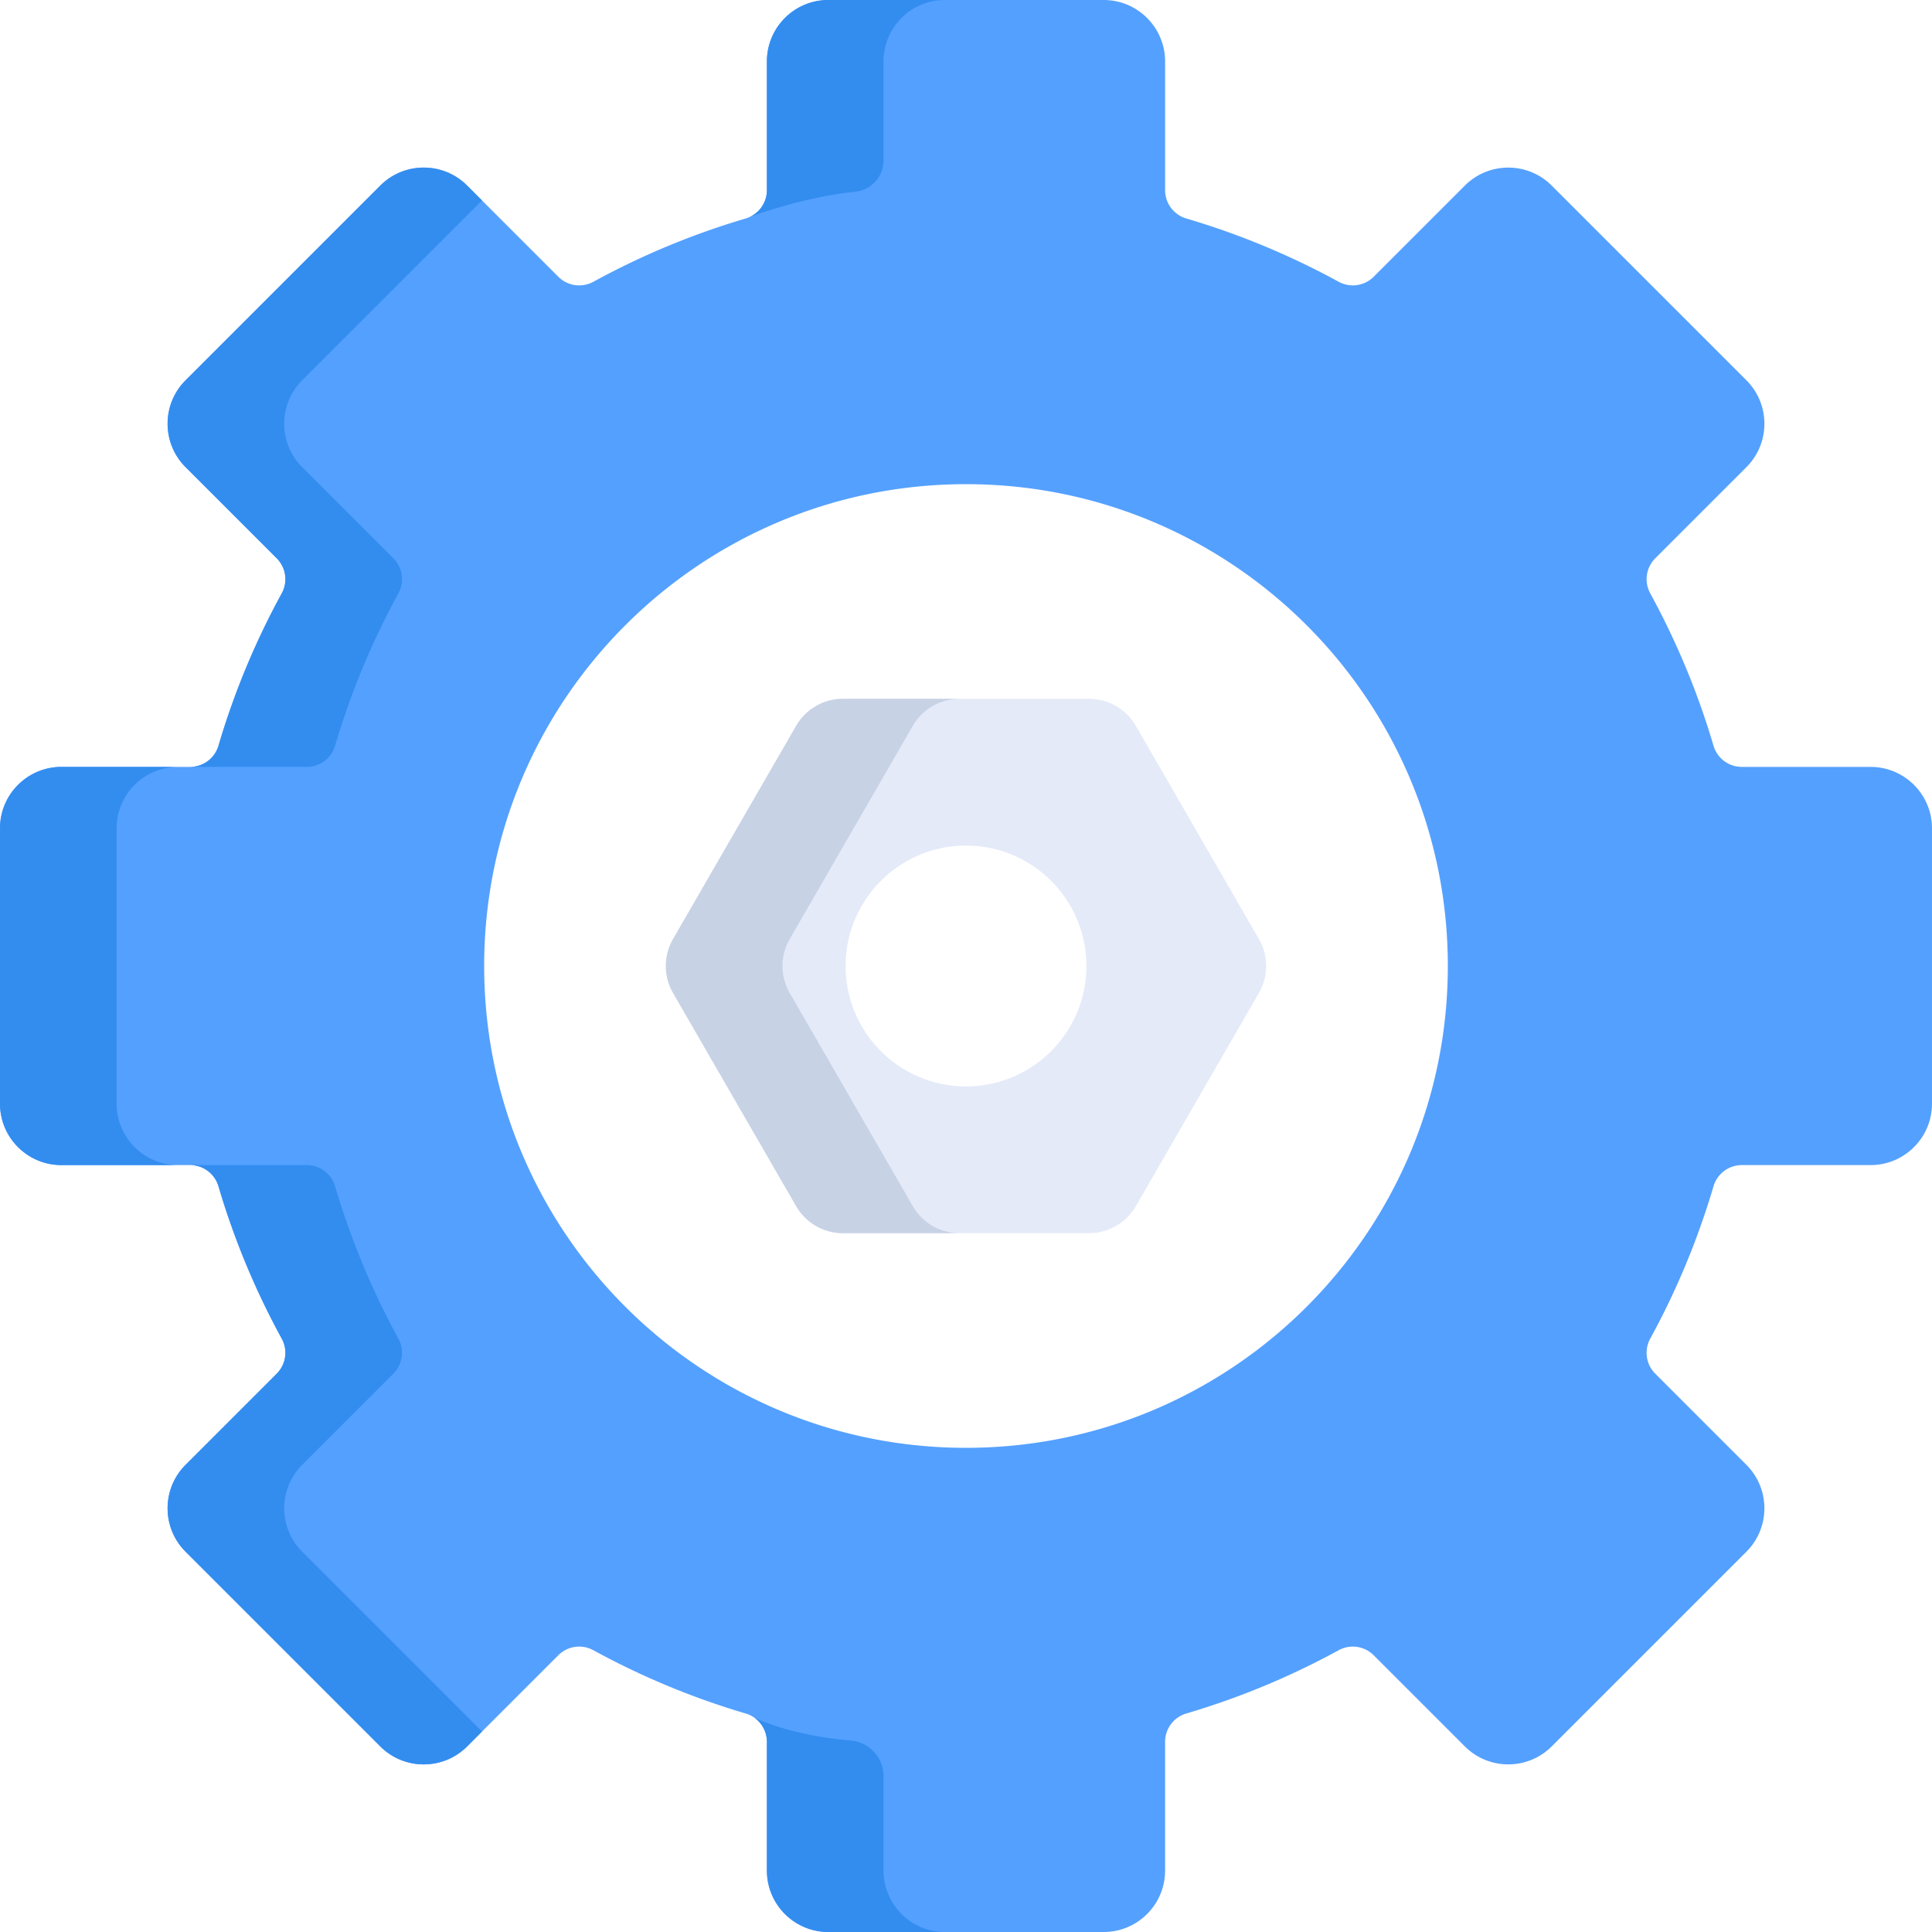 <svg height="512pt" viewBox="0 0 512 512.002" width="512pt" xmlns="http://www.w3.org/2000/svg"><path d="M495.719 203.238h-34.117a7.822 7.822 0 0 1-7.504-5.62 205.119 205.119 0 0 0-16.766-40.372 7.824 7.824 0 0 1 1.328-9.289l24.153-24.152c6.363-6.36 6.363-16.672 0-23.032l-51.586-51.585c-6.36-6.364-16.672-6.364-23.032 0L364.043 73.34a7.83 7.83 0 0 1-9.293 1.328 204.986 204.986 0 0 0-40.367-16.766 7.819 7.819 0 0 1-5.617-7.504V16.285C308.762 7.29 301.473 0 292.48 0h-72.96c-8.993 0-16.282 7.29-16.282 16.285v34.113a7.822 7.822 0 0 1-5.62 7.504 204.986 204.986 0 0 0-40.368 16.766 7.83 7.83 0 0 1-9.293-1.328l-24.152-24.153c-6.36-6.359-16.668-6.359-23.028 0l-51.59 51.586c-6.359 6.364-6.359 16.672 0 23.032l24.153 24.152a7.83 7.83 0 0 1 1.328 9.293 204.986 204.986 0 0 0-16.766 40.367 7.822 7.822 0 0 1-7.504 5.621H16.285C7.293 203.238 0 210.528 0 219.52v72.96c0 8.993 7.293 16.282 16.285 16.282h34.113a7.822 7.822 0 0 1 7.504 5.62 204.986 204.986 0 0 0 16.766 40.368 7.83 7.83 0 0 1-1.328 9.293l-24.153 24.152c-6.363 6.36-6.363 16.668 0 23.032l51.586 51.585c6.364 6.364 16.672 6.364 23.032 0l24.152-24.152a7.818 7.818 0 0 1 9.29-1.328 205.119 205.119 0 0 0 40.37 16.766 7.822 7.822 0 0 1 5.621 7.504v34.113c0 8.996 7.29 16.289 16.285 16.289h72.954c8.996 0 16.285-7.293 16.285-16.29v-34.112a7.822 7.822 0 0 1 5.62-7.504 205.183 205.183 0 0 0 40.368-16.766 7.824 7.824 0 0 1 9.29 1.328l24.155 24.152c6.36 6.36 16.668 6.36 23.028 0l51.59-51.585c6.359-6.364 6.359-16.672 0-23.032L438.66 364.04a7.818 7.818 0 0 1-1.328-9.289 205.321 205.321 0 0 0 16.766-40.367 7.822 7.822 0 0 1 7.504-5.621h34.113c8.996 0 16.285-7.29 16.285-16.282v-72.96c0-8.993-7.29-16.282-16.281-16.282zM256 383.691c-70.523 0-127.691-57.168-127.691-127.691S185.477 128.309 256 128.309 383.691 185.477 383.691 256 326.523 383.691 256 383.691zm0 0" fill="#54a0ff"/><path d="M73.34 147.957a7.83 7.83 0 0 1 1.328 9.293 204.986 204.986 0 0 0-16.766 40.367 7.822 7.822 0 0 1-7.504 5.621h30.907a7.819 7.819 0 0 0 7.504-5.62 204.986 204.986 0 0 1 16.765-40.368 7.83 7.83 0 0 0-1.328-9.293l-24.152-24.152c-6.364-6.36-6.364-16.668 0-23.032l47.648-47.648-3.937-3.938c-6.36-6.363-16.668-6.363-23.032-.003l-51.585 51.59c-6.364 6.359-6.364 16.671 0 23.03zM30.906 292.48v-72.96c0-8.993 7.293-16.282 16.285-16.282H16.285C7.293 203.238 0 210.528 0 219.52v72.96c0 8.993 7.293 16.282 16.285 16.282h30.906c-8.992 0-16.285-7.29-16.285-16.282zm49.188 118.747c-6.36-6.364-6.36-16.672 0-23.032l24.152-24.156a7.825 7.825 0 0 0 1.332-9.289 205.085 205.085 0 0 1-16.766-40.367 7.827 7.827 0 0 0-7.507-5.621H50.398a7.822 7.822 0 0 1 7.504 5.62 205.085 205.085 0 0 0 16.766 40.368 7.824 7.824 0 0 1-1.328 9.29l-24.153 24.155c-6.363 6.36-6.363 16.668 0 23.032l51.586 51.586c6.364 6.359 16.672 6.359 23.032 0l3.937-3.942zm0 0" fill="#338def"/><path d="M333.621 248.84l-32.61-56.48a14.323 14.323 0 0 0-12.402-7.16h-65.218c-5.114 0-9.844 2.73-12.399 7.16l-32.613 56.48a14.337 14.337 0 0 0 0 14.32l32.613 56.48a14.316 14.316 0 0 0 12.399 7.16h65.218c5.118 0 9.844-2.73 12.403-7.16l32.61-56.48a14.318 14.318 0 0 0 0-14.32zM256 287.91c-17.621 0-31.906-14.289-31.906-31.91 0-17.625 14.285-31.91 31.906-31.91 17.625 0 31.91 14.285 31.91 31.91 0 17.621-14.285 31.91-31.91 31.91zm0 0" fill="#e4eaf8"/><path d="M241.898 319.64l-32.609-56.48a14.318 14.318 0 0 1 0-14.32l32.61-56.48a14.321 14.321 0 0 1 12.398-7.16H223.39c-5.114 0-9.844 2.73-12.399 7.16l-32.613 56.48a14.337 14.337 0 0 0 0 14.32l32.613 56.48a14.316 14.316 0 0 0 12.399 7.16h30.906c-5.113 0-9.84-2.73-12.399-7.16zm0 0" fill="#c7d2e5"/><path d="M219.52 0c-8.993 0-16.282 7.29-16.282 16.285v34.113a7.81 7.81 0 0 1-5.418 7.426c1.743-.664 14.86-5.547 28.817-7.011 4.261-.446 7.508-4.016 7.508-8.297v-26.23C234.145 7.288 241.434 0 250.43 0zm14.625 495.715V470.73c0-4.93-3.77-9.078-8.684-9.48-12.914-1.055-21.586-4.254-25.484-5.992a7.815 7.815 0 0 1 3.261 6.344v34.113c0 8.992 7.29 16.285 16.285 16.285h30.907c-8.996 0-16.285-7.29-16.285-16.285zm0 0" fill="#338def"/></svg>